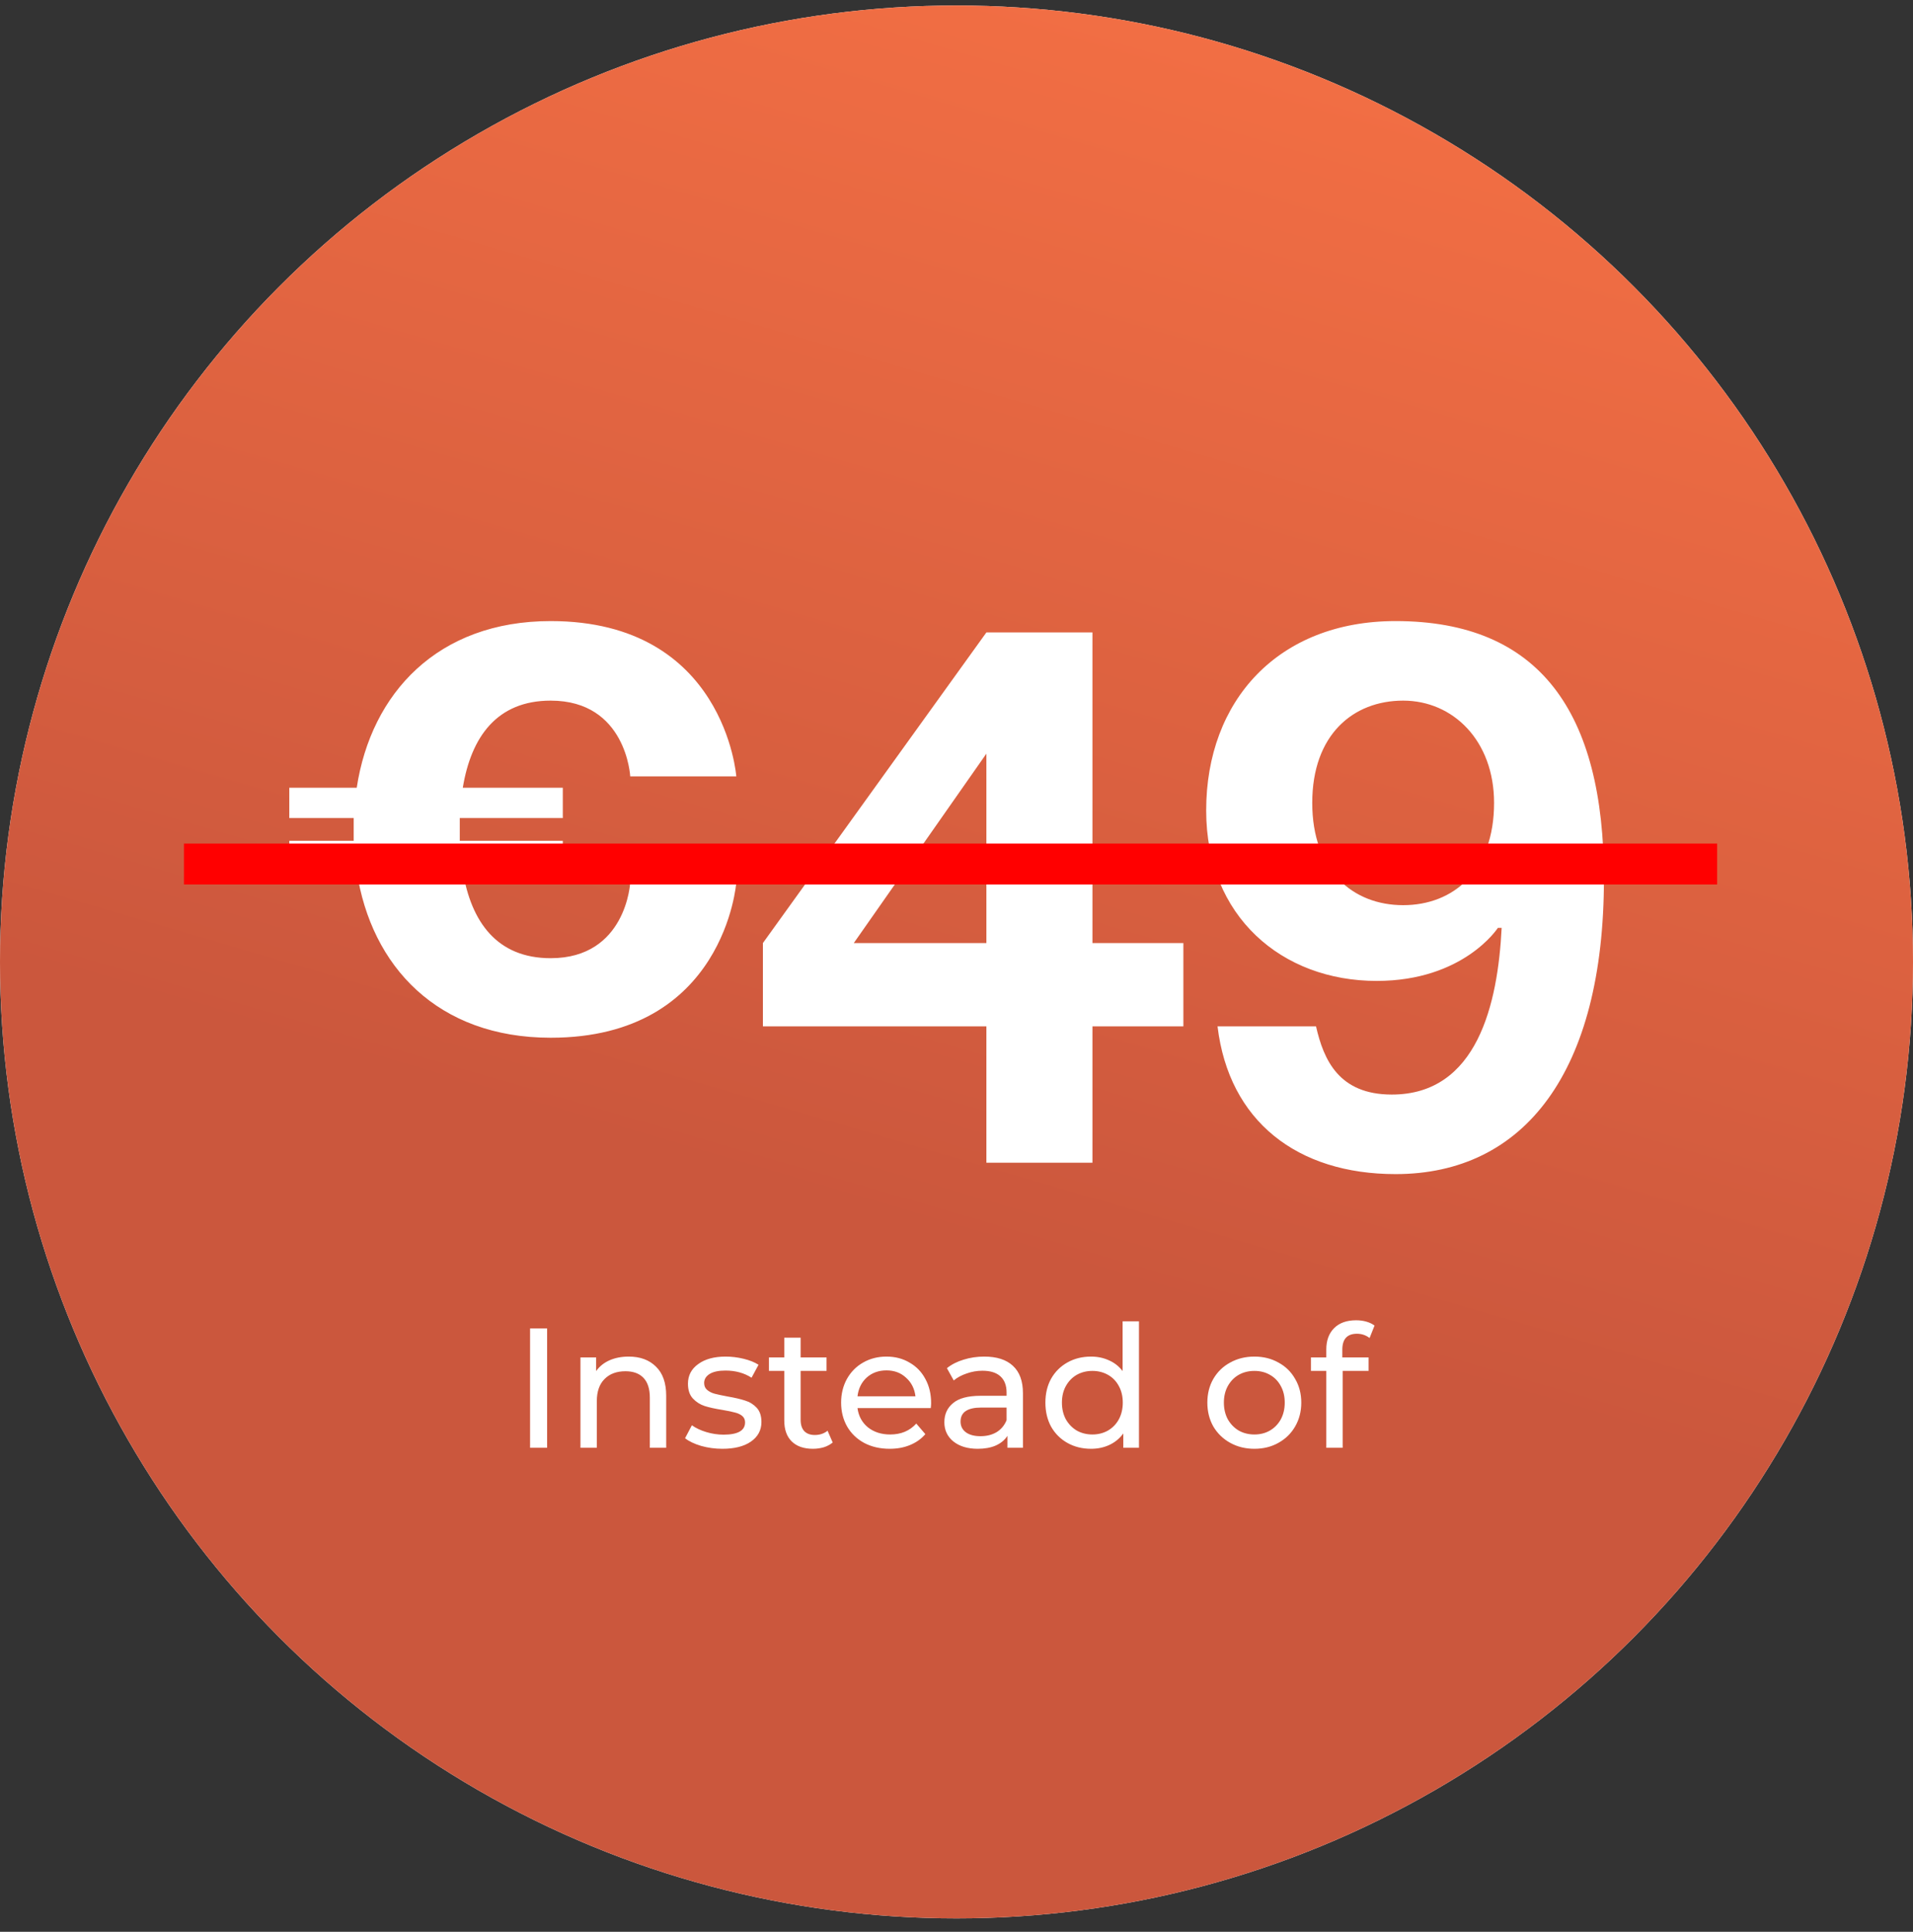 <svg width="101" height="102" viewBox="0 0 101 102" fill="none" xmlns="http://www.w3.org/2000/svg">
<rect x="0" y="0" width="101" height="102" fill="#333333" stroke="none"/>
<circle cx="50.5" cy="50.791" r="50.5" fill="white"/>
<circle cx="50.5" cy="50.791" r="50.5" fill="url(#paint0_linear_2001_91)"/>
<path d="M15.274 45.993V44.393H18.674V43.193H15.274V41.593H18.834C19.594 36.593 23.114 32.793 29.074 32.793C38.274 32.793 38.874 40.993 38.874 40.993H33.274C33.274 40.993 33.074 36.993 29.074 36.993C26.234 36.993 24.874 38.913 24.434 41.593H29.714V43.193H24.274V44.393H29.714V45.993H24.434C24.874 48.673 26.234 50.593 29.074 50.593C33.074 50.593 33.274 46.593 33.274 46.593H38.874C38.874 46.593 38.274 54.793 29.074 54.793C23.114 54.793 19.594 51.033 18.834 45.993H15.274ZM52.078 54.193H40.279V49.793L52.078 33.393H57.678V49.793H62.478V54.193H57.678V61.393H52.078V54.193ZM45.078 49.793H52.078V39.793L45.078 49.793ZM64.282 54.193H69.482C69.882 55.953 70.682 57.793 73.482 57.793C78.002 57.793 79.082 52.993 79.282 48.993H79.082C79.082 48.993 77.282 51.793 72.682 51.793C67.682 51.793 63.682 48.393 63.682 42.793C63.682 36.993 67.482 32.793 73.682 32.793C81.282 32.793 84.682 37.593 84.682 46.393C84.682 56.593 80.482 61.993 73.682 61.993C68.482 61.993 64.882 59.193 64.282 54.193ZM78.882 42.393C78.882 39.113 76.722 36.993 74.082 36.993C71.442 36.993 69.282 38.793 69.282 42.393C69.282 45.993 71.442 47.793 74.082 47.793C76.722 47.793 78.882 45.993 78.882 42.393Z" fill="white"/>
<path fill-rule="evenodd" clip-rule="evenodd" d="M90.659 46.7L9.713 46.7L9.713 44.541L90.659 44.541L90.659 46.7Z" fill="#FF0000"/>
<path d="M27.986 70.143H28.886V76.443H27.986V70.143ZM33.193 71.628C33.799 71.628 34.279 71.805 34.633 72.159C34.993 72.507 35.173 73.02 35.173 73.698V76.443H34.309V73.797C34.309 73.335 34.198 72.987 33.976 72.753C33.754 72.519 33.436 72.402 33.022 72.402C32.554 72.402 32.185 72.54 31.915 72.816C31.645 73.086 31.51 73.476 31.51 73.986V76.443H30.646V71.673H31.474V72.393C31.648 72.147 31.882 71.958 32.176 71.826C32.476 71.694 32.815 71.628 33.193 71.628ZM38.14 76.497C37.75 76.497 37.375 76.446 37.015 76.344C36.655 76.236 36.373 76.101 36.169 75.939L36.529 75.255C36.739 75.405 36.994 75.525 37.294 75.615C37.594 75.705 37.897 75.75 38.203 75.75C38.959 75.75 39.337 75.534 39.337 75.102C39.337 74.958 39.286 74.844 39.184 74.76C39.082 74.676 38.953 74.616 38.797 74.58C38.647 74.538 38.431 74.493 38.149 74.445C37.765 74.385 37.45 74.316 37.204 74.238C36.964 74.16 36.757 74.028 36.583 73.842C36.409 73.656 36.322 73.395 36.322 73.059C36.322 72.627 36.502 72.282 36.862 72.024C37.222 71.76 37.705 71.628 38.311 71.628C38.629 71.628 38.947 71.667 39.265 71.745C39.583 71.823 39.844 71.928 40.048 72.06L39.679 72.744C39.289 72.492 38.83 72.366 38.302 72.366C37.936 72.366 37.657 72.426 37.465 72.546C37.273 72.666 37.177 72.825 37.177 73.023C37.177 73.179 37.231 73.302 37.339 73.392C37.447 73.482 37.579 73.548 37.735 73.59C37.897 73.632 38.122 73.68 38.41 73.734C38.794 73.8 39.103 73.872 39.337 73.95C39.577 74.022 39.781 74.148 39.949 74.328C40.117 74.508 40.201 74.76 40.201 75.084C40.201 75.516 40.015 75.861 39.643 76.119C39.277 76.371 38.776 76.497 38.14 76.497ZM43.963 76.164C43.837 76.272 43.681 76.356 43.495 76.416C43.309 76.47 43.117 76.497 42.919 76.497C42.439 76.497 42.067 76.368 41.803 76.11C41.539 75.852 41.407 75.483 41.407 75.003V72.384H40.597V71.673H41.407V70.629H42.271V71.673H43.639V72.384H42.271V74.967C42.271 75.225 42.334 75.423 42.46 75.561C42.592 75.699 42.778 75.768 43.018 75.768C43.282 75.768 43.507 75.693 43.693 75.543L43.963 76.164ZM49.16 74.085C49.16 74.151 49.154 74.238 49.142 74.346H45.273C45.327 74.766 45.51 75.105 45.822 75.363C46.139 75.615 46.532 75.741 47.001 75.741C47.571 75.741 48.029 75.549 48.377 75.165L48.855 75.723C48.639 75.975 48.368 76.167 48.044 76.299C47.727 76.431 47.37 76.497 46.974 76.497C46.469 76.497 46.023 76.395 45.633 76.191C45.242 75.981 44.94 75.69 44.724 75.318C44.514 74.946 44.408 74.526 44.408 74.058C44.408 73.596 44.511 73.179 44.715 72.807C44.925 72.435 45.209 72.147 45.569 71.943C45.935 71.733 46.346 71.628 46.803 71.628C47.258 71.628 47.663 71.733 48.017 71.943C48.377 72.147 48.657 72.435 48.855 72.807C49.059 73.179 49.16 73.605 49.16 74.085ZM46.803 72.357C46.389 72.357 46.041 72.483 45.758 72.735C45.483 72.987 45.321 73.317 45.273 73.725H48.333C48.285 73.323 48.12 72.996 47.837 72.744C47.562 72.486 47.217 72.357 46.803 72.357ZM51.965 71.628C52.625 71.628 53.129 71.79 53.477 72.114C53.831 72.438 54.008 72.921 54.008 73.563V76.443H53.189V75.813C53.045 76.035 52.838 76.206 52.568 76.326C52.304 76.44 51.989 76.497 51.623 76.497C51.089 76.497 50.66 76.368 50.336 76.11C50.018 75.852 49.859 75.513 49.859 75.093C49.859 74.673 50.012 74.337 50.318 74.085C50.624 73.827 51.11 73.698 51.776 73.698H53.144V73.527C53.144 73.155 53.036 72.87 52.82 72.672C52.604 72.474 52.286 72.375 51.866 72.375C51.584 72.375 51.308 72.423 51.038 72.519C50.768 72.609 50.54 72.732 50.354 72.888L49.994 72.24C50.24 72.042 50.534 71.892 50.876 71.79C51.218 71.682 51.581 71.628 51.965 71.628ZM51.767 75.831C52.097 75.831 52.382 75.759 52.622 75.615C52.862 75.465 53.036 75.255 53.144 74.985V74.319H51.812C51.08 74.319 50.714 74.565 50.714 75.057C50.714 75.297 50.807 75.486 50.993 75.624C51.179 75.762 51.437 75.831 51.767 75.831ZM60.134 69.765V76.443H59.306V75.687C59.114 75.951 58.871 76.152 58.577 76.29C58.283 76.428 57.959 76.497 57.605 76.497C57.143 76.497 56.729 76.395 56.363 76.191C55.997 75.987 55.709 75.702 55.499 75.336C55.295 74.964 55.193 74.538 55.193 74.058C55.193 73.578 55.295 73.155 55.499 72.789C55.709 72.423 55.997 72.138 56.363 71.934C56.729 71.73 57.143 71.628 57.605 71.628C57.947 71.628 58.262 71.694 58.55 71.826C58.838 71.952 59.078 72.141 59.27 72.393V69.765H60.134ZM57.677 75.741C57.977 75.741 58.25 75.672 58.496 75.534C58.742 75.39 58.934 75.192 59.072 74.94C59.21 74.682 59.279 74.388 59.279 74.058C59.279 73.728 59.21 73.437 59.072 73.185C58.934 72.927 58.742 72.729 58.496 72.591C58.25 72.453 57.977 72.384 57.677 72.384C57.371 72.384 57.095 72.453 56.849 72.591C56.609 72.729 56.417 72.927 56.273 73.185C56.135 73.437 56.066 73.728 56.066 74.058C56.066 74.388 56.135 74.682 56.273 74.94C56.417 75.192 56.609 75.39 56.849 75.534C57.095 75.672 57.371 75.741 57.677 75.741ZM66.228 76.497C65.754 76.497 65.328 76.392 64.95 76.182C64.572 75.972 64.275 75.684 64.059 75.318C63.849 74.946 63.744 74.526 63.744 74.058C63.744 73.59 63.849 73.173 64.059 72.807C64.275 72.435 64.572 72.147 64.95 71.943C65.328 71.733 65.754 71.628 66.228 71.628C66.702 71.628 67.125 71.733 67.497 71.943C67.875 72.147 68.169 72.435 68.379 72.807C68.595 73.173 68.703 73.59 68.703 74.058C68.703 74.526 68.595 74.946 68.379 75.318C68.169 75.684 67.875 75.972 67.497 76.182C67.125 76.392 66.702 76.497 66.228 76.497ZM66.228 75.741C66.534 75.741 66.807 75.672 67.047 75.534C67.293 75.39 67.485 75.192 67.623 74.94C67.761 74.682 67.83 74.388 67.83 74.058C67.83 73.728 67.761 73.437 67.623 73.185C67.485 72.927 67.293 72.729 67.047 72.591C66.807 72.453 66.534 72.384 66.228 72.384C65.922 72.384 65.646 72.453 65.4 72.591C65.16 72.729 64.968 72.927 64.824 73.185C64.686 73.437 64.617 73.728 64.617 74.058C64.617 74.388 64.686 74.682 64.824 74.94C64.968 75.192 65.16 75.39 65.4 75.534C65.646 75.672 65.922 75.741 66.228 75.741ZM71.644 70.422C71.128 70.422 70.87 70.701 70.87 71.259V71.673H72.256V72.384H70.888V76.443H70.024V72.384H69.214V71.673H70.024V71.25C70.024 70.776 70.162 70.401 70.438 70.125C70.714 69.849 71.101 69.711 71.599 69.711C71.791 69.711 71.971 69.735 72.139 69.783C72.307 69.831 72.451 69.9 72.571 69.99L72.31 70.647C72.112 70.497 71.89 70.422 71.644 70.422Z" fill="white"/>
<defs>
<linearGradient id="paint0_linear_2001_91" x1="147.606" y1="3.333" x2="123.206" y2="86.78" gradientUnits="userSpaceOnUse">
<stop stop-color="#FF7646"/>
<stop offset="1" stop-color="#CB573D"/>
</linearGradient>
</defs>
</svg>
